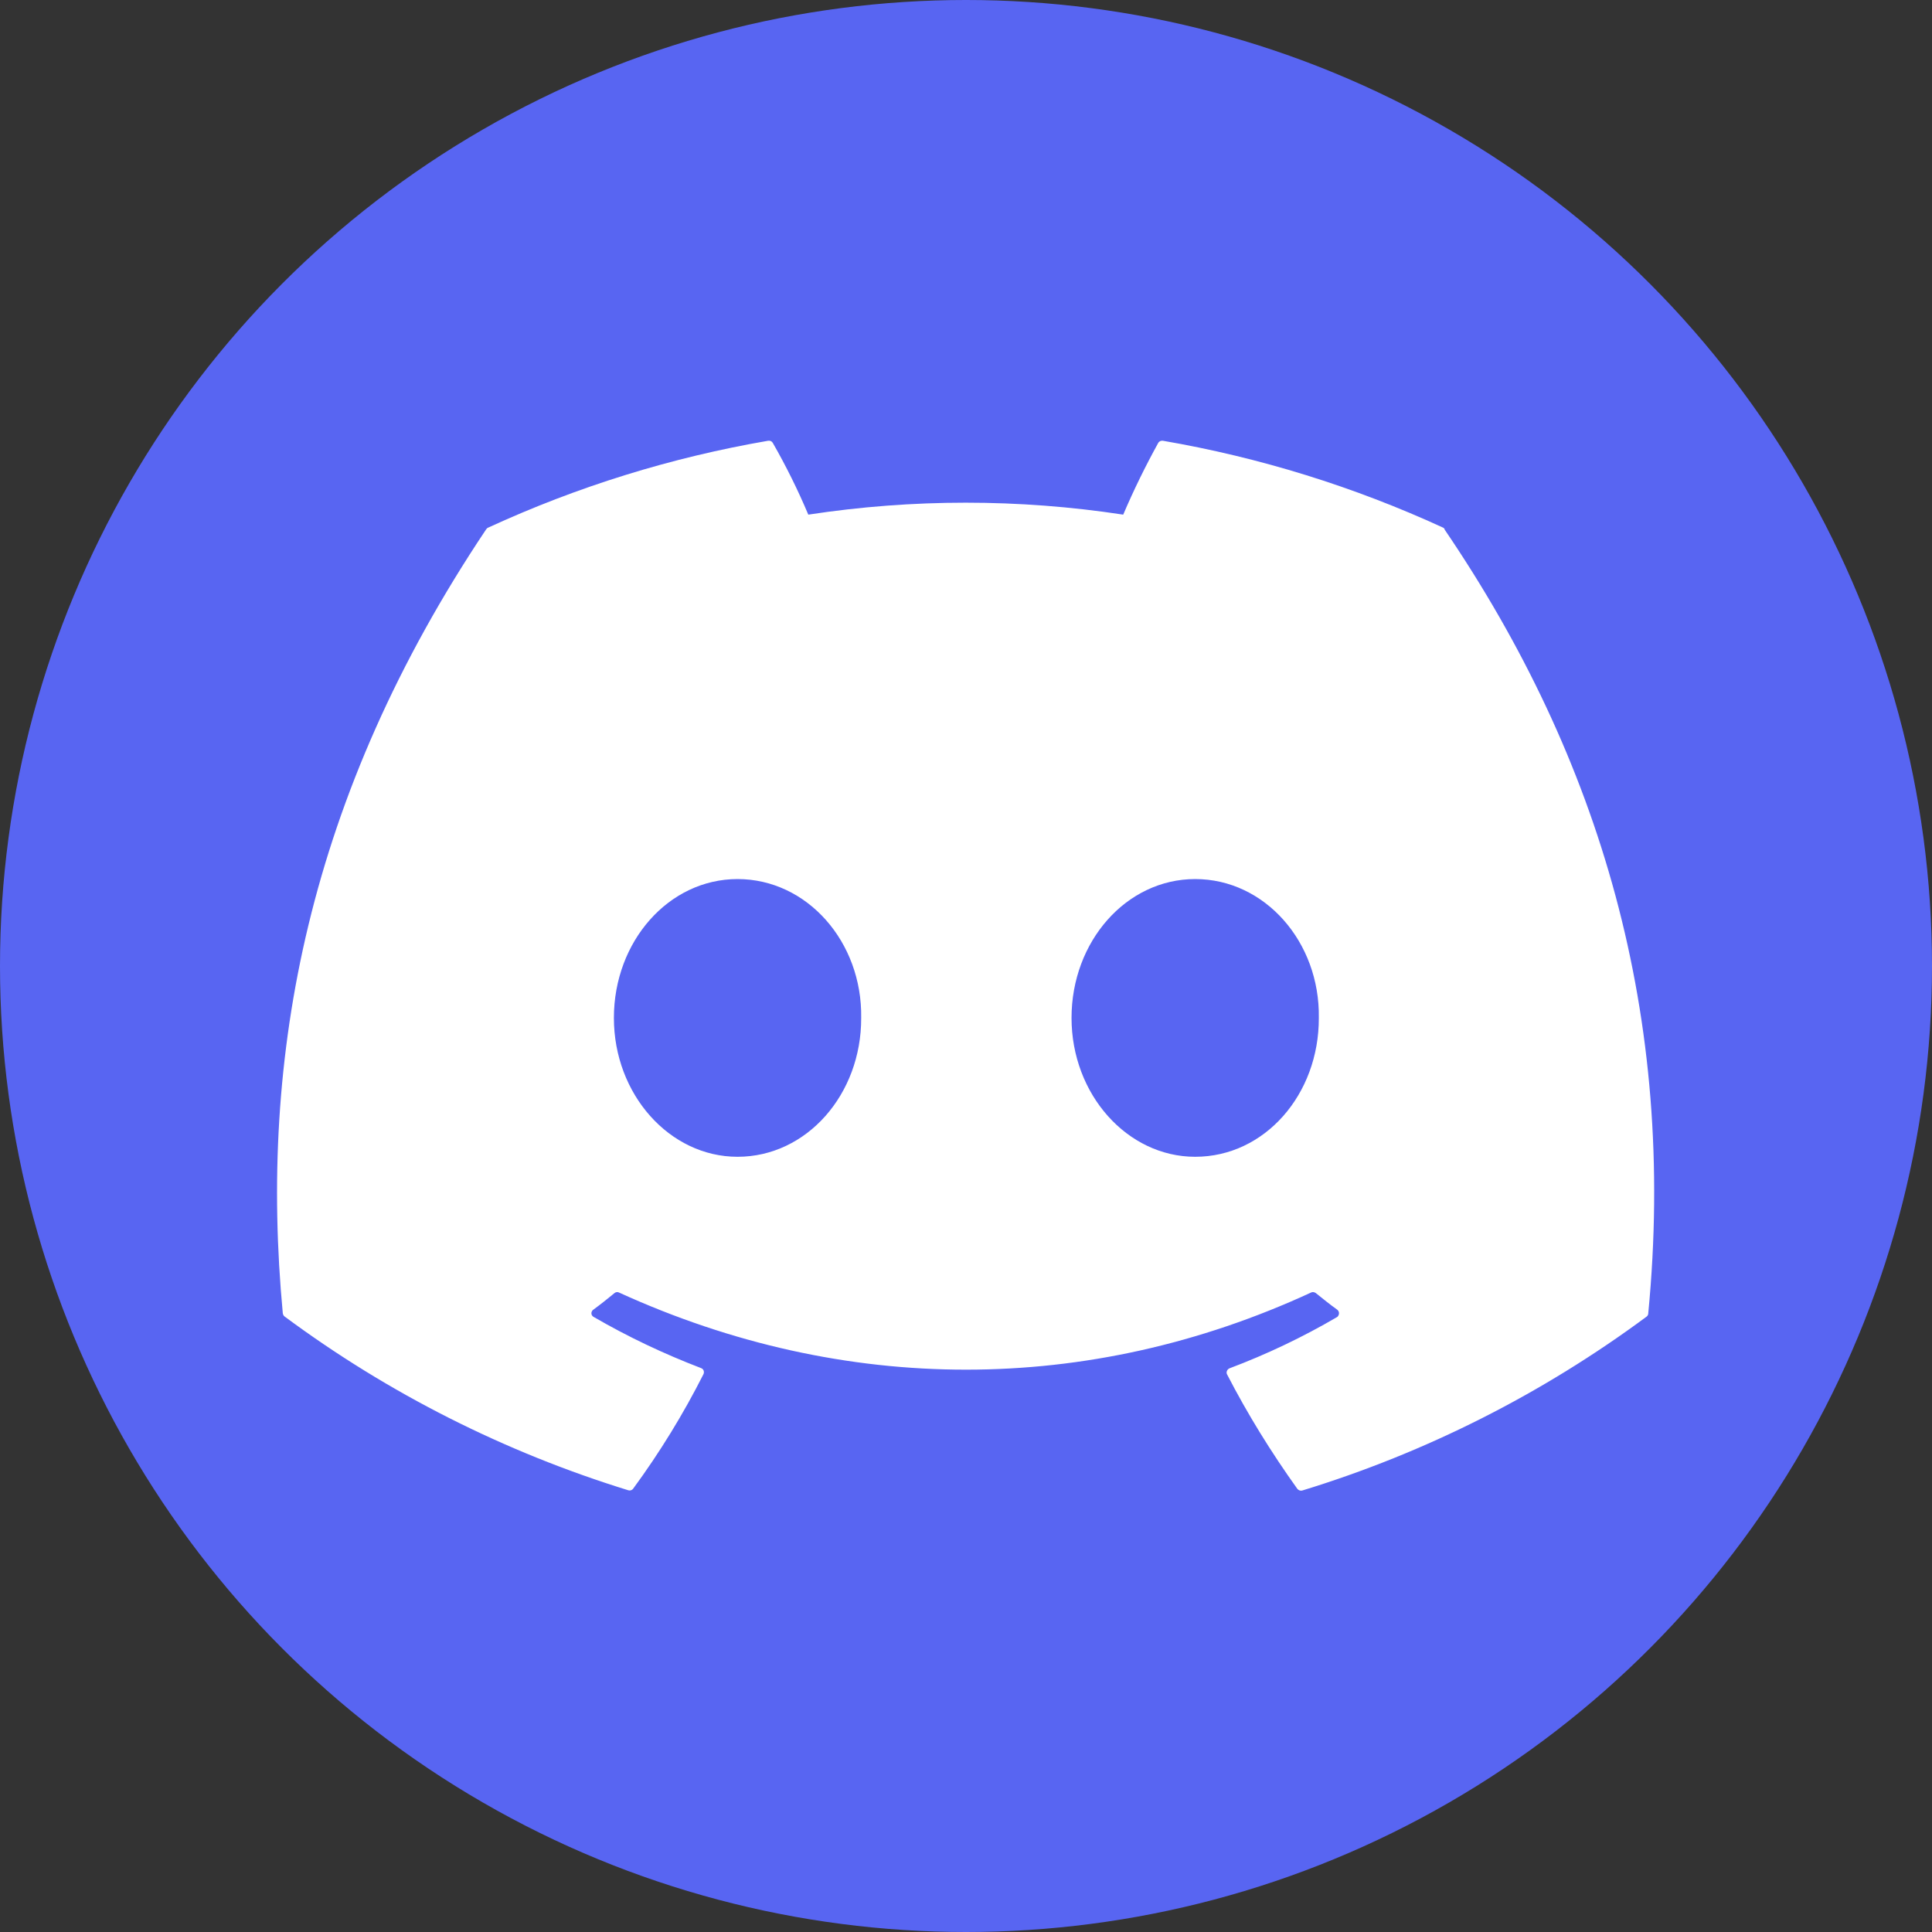 <?xml version="1.0" encoding="utf-8"?>
<!-- Generator: Adobe Illustrator 25.4.0, SVG Export Plug-In . SVG Version: 6.00 Build 0)  -->
<svg version="1.1" id="Layer_1" xmlns="http://www.w3.org/2000/svg" xmlns:xlink="http://www.w3.org/1999/xlink" x="0px" y="0px"
	 viewBox="0 0 800 800" style="enable-background:new 0 0 800 800;" xml:space="preserve">
<rect x="0" y="0" width="800" height="800" fill="#333333" stroke="none"/>
<style type="text/css">
	.st0{fill:#5865F2;}
	.st1{fill:#FFFFFF;}
</style>
<circle class="st0" cx="400" cy="400" r="400"/>
<path class="st1" d="M597.6,218.5c-37-17-76-29.1-116.1-36c-0.7-0.1-1.5,0.2-1.9,0.9c-5.3,9.6-10.2,19.6-14.5,29.7
	c-43.2-6.6-87.2-6.6-130.4,0c-4.3-10.2-9.2-20.1-14.7-29.7c-0.4-0.7-1.1-1-1.9-0.9c-40.1,6.9-79.1,19-116,36
	c-0.3,0.1-0.6,0.4-0.8,0.7c-73.9,110.4-94.2,218.2-84.2,324.6c0.1,0.5,0.3,1,0.7,1.3c43,31.9,91.2,56.2,142.4,72
	c0.7,0.2,1.5,0,2-0.7c11-15,20.7-30.8,29.1-47.4c0.4-0.9,0.1-2-0.8-2.4c-0.1,0-0.1-0.1-0.2-0.1c-15.4-5.9-30.2-12.9-44.5-21.2
	c-0.9-0.5-1.2-1.6-0.6-2.5c0.1-0.2,0.3-0.4,0.5-0.5c3-2.2,6-4.6,8.8-6.9c0.5-0.4,1.2-0.5,1.8-0.2c93.3,42.6,194.4,42.6,286.6,0
	c0.6-0.3,1.3-0.2,1.9,0.2c2.9,2.3,5.8,4.7,8.9,6.9c0.8,0.6,1,1.7,0.4,2.6c-0.1,0.2-0.3,0.4-0.5,0.5c-14.2,8.3-29.1,15.4-44.5,21.2
	c-0.9,0.4-1.4,1.4-1.1,2.3c0,0.1,0.1,0.1,0.1,0.2c8.5,16.5,18.3,32.3,29.1,47.4c0.5,0.6,1.3,0.9,2,0.7c51.3-15.7,99.5-40.1,142.6-72
	c0.4-0.3,0.7-0.8,0.7-1.3c11.9-123-19.9-229.9-84.3-324.6C598.2,218.9,597.9,218.7,597.6,218.5L597.6,218.5z M305.4,479
	c-28.1,0-51.2-25.8-51.2-57.5s22.7-57.5,51.2-57.5c28.8,0,51.7,26,51.2,57.5C356.7,453.2,334,479,305.4,479z M494.9,479
	c-28.1,0-51.2-25.8-51.2-57.5s22.7-57.5,51.2-57.5c28.8,0,51.7,26,51.2,57.5C546.2,453.2,523.7,479,494.9,479z"/>
</svg>
